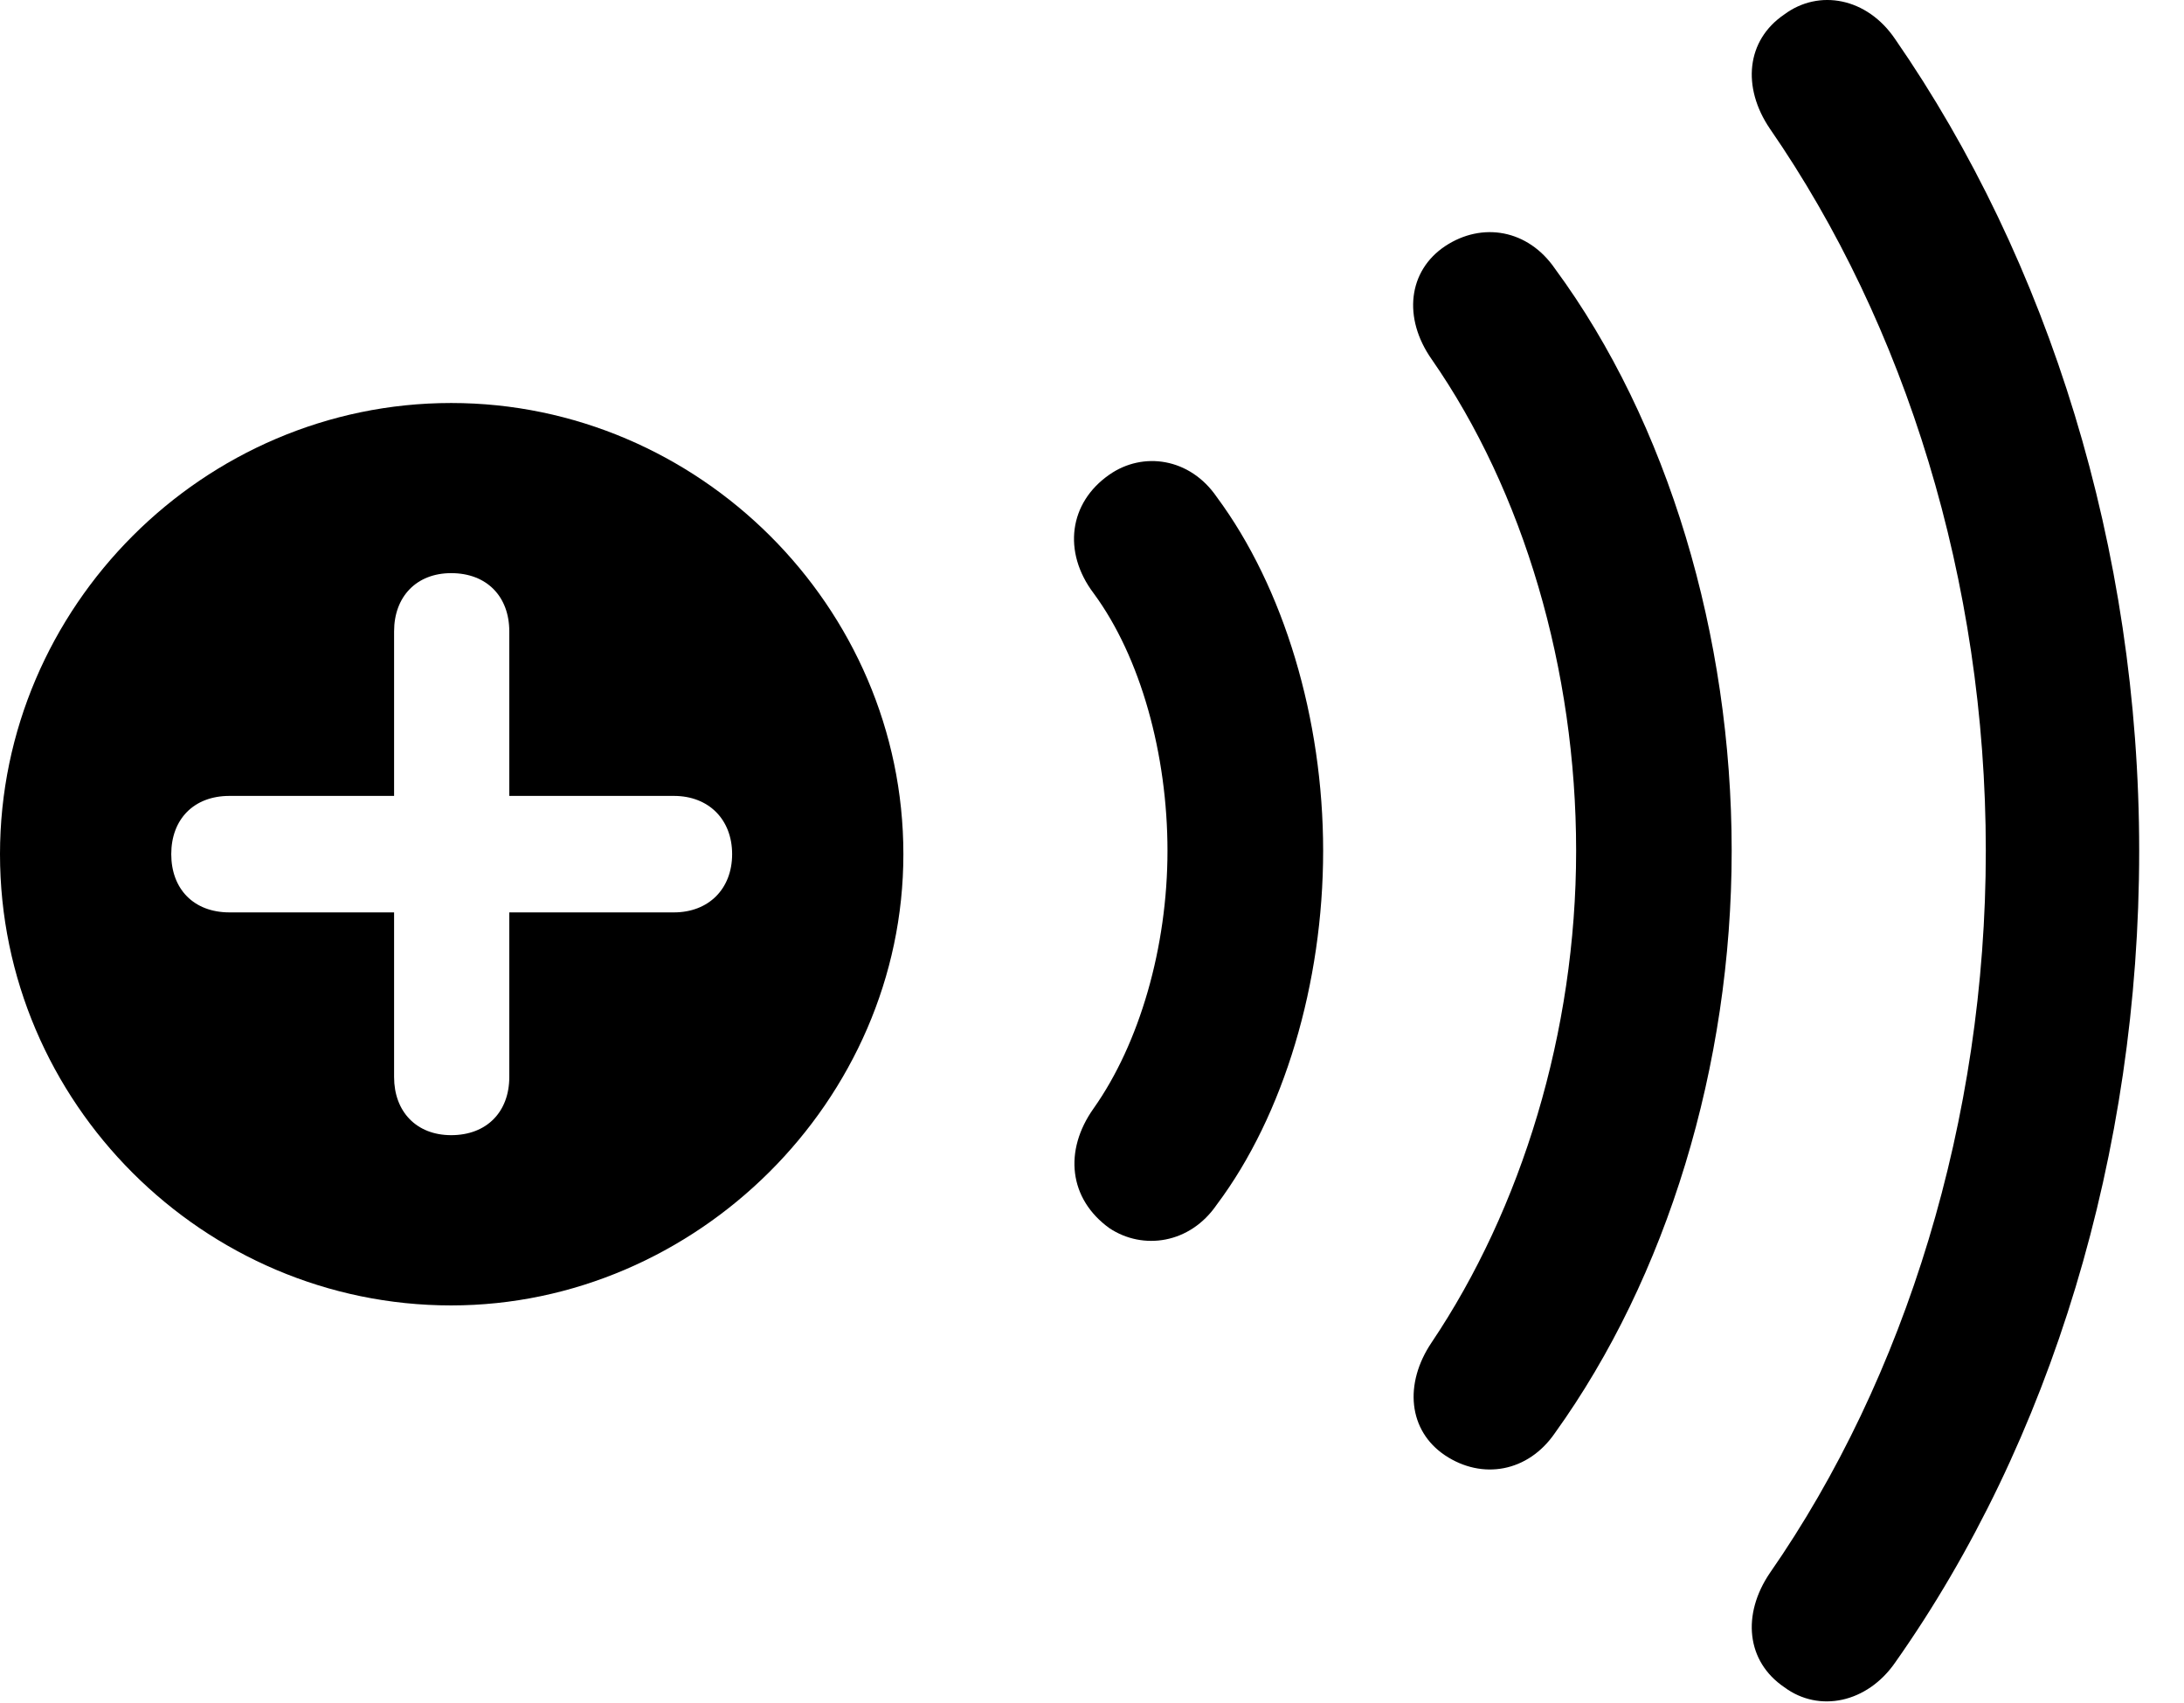 <svg version="1.1" xmlns="http://www.w3.org/2000/svg" xmlns:xlink="http://www.w3.org/1999/xlink" width="19.053" height="14.852" viewBox="0 0 19.053 14.852">
 <g>
  <rect height="14.852" opacity="0" width="19.053" x="0" y="0"/>
  <path d="M16.533 0.341C17.871 2.274 18.662 4.784 18.662 7.421C18.662 10.058 17.891 12.577 16.533 14.501C16.289 14.853 15.869 14.941 15.566 14.716C15.234 14.491 15.195 14.081 15.44 13.72C16.621 12.021 17.324 9.765 17.324 7.421C17.324 5.067 16.621 2.831 15.44 1.122C15.195 0.761 15.234 0.351 15.566 0.126C15.869-0.099 16.289-0.02 16.533 0.341Z" fill="currentColor"/>
  <path d="M13.565 2.343C14.551 3.681 15.107 5.546 15.107 7.421C15.107 9.296 14.541 11.142 13.565 12.499C13.33 12.841 12.93 12.909 12.607 12.694C12.285 12.479 12.246 12.069 12.49 11.708C13.271 10.546 13.75 9.003 13.75 7.421C13.75 5.839 13.291 4.286 12.49 3.134C12.236 2.772 12.285 2.362 12.607 2.147C12.93 1.933 13.33 2.001 13.565 2.343Z" fill="currentColor"/>
  <path d="M10.615 4.335C11.201 5.126 11.543 6.269 11.543 7.421C11.543 8.573 11.201 9.726 10.615 10.507C10.381 10.849 9.971 10.907 9.678 10.712C9.326 10.458 9.277 10.038 9.541 9.667C9.941 9.101 10.185 8.261 10.185 7.421C10.185 6.581 9.951 5.731 9.541 5.175C9.268 4.814 9.326 4.384 9.678 4.14C9.971 3.935 10.381 3.993 10.615 4.335Z" fill="currentColor"/>
  <path d="M7.881 7.45C7.881 9.599 6.074 11.386 3.936 11.386C1.777 11.386 0 9.618 0 7.45C0 5.292 1.777 3.515 3.936 3.515C6.094 3.515 7.881 5.292 7.881 7.45ZM3.438 5.507L3.438 6.942L2.002 6.942C1.689 6.942 1.494 7.147 1.494 7.45C1.494 7.753 1.689 7.958 2.002 7.958L3.438 7.958L3.438 9.394C3.438 9.696 3.633 9.901 3.936 9.901C4.248 9.901 4.443 9.696 4.443 9.394L4.443 7.958L5.879 7.958C6.182 7.958 6.387 7.753 6.387 7.45C6.387 7.147 6.182 6.942 5.879 6.942L4.443 6.942L4.443 5.507C4.443 5.204 4.248 4.999 3.936 4.999C3.633 4.999 3.438 5.204 3.438 5.507Z" fill="currentColor"/>
 </g>
</svg>

